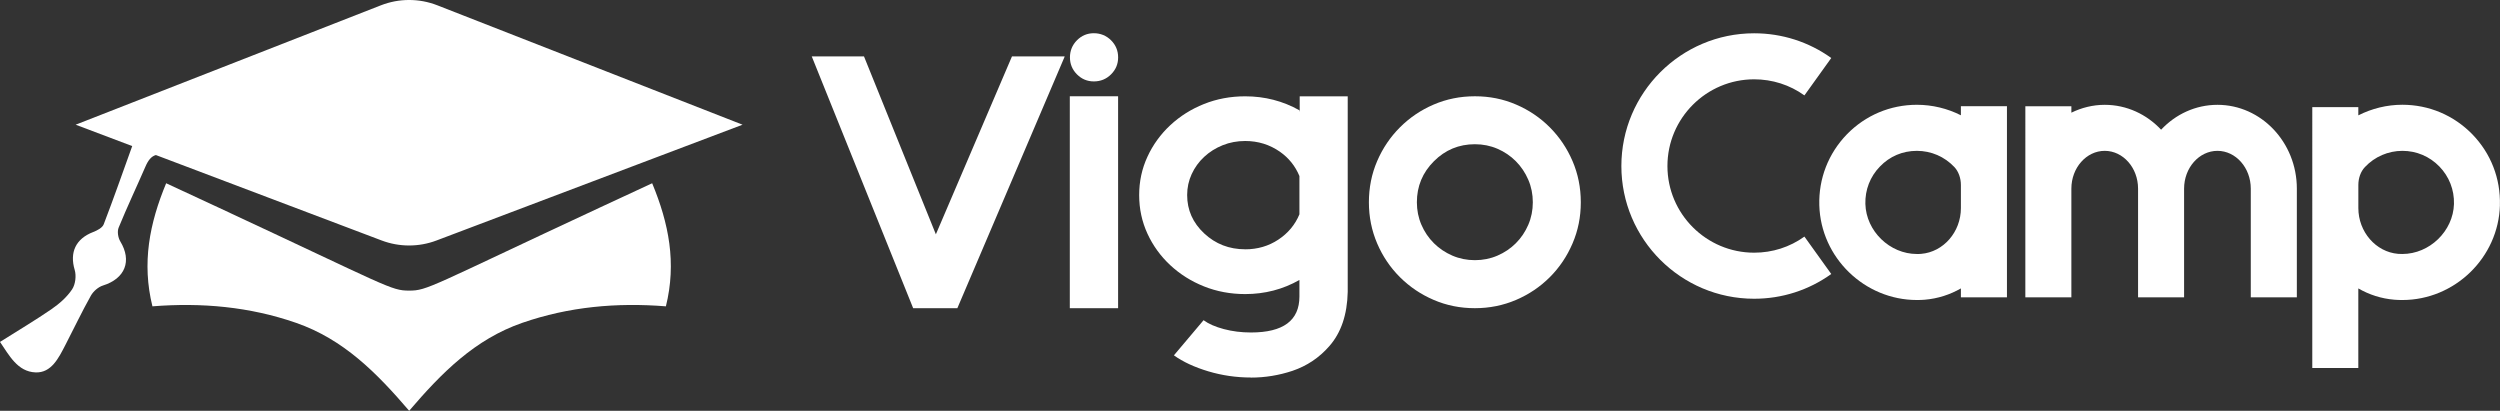 <?xml version="1.0" encoding="UTF-8"?>
<svg id="Layer_2" xmlns="http://www.w3.org/2000/svg" viewBox="0 0 728.38 119.69">
  <rect x="0" y="0" width="728.38" height="119.69" fill="#333333" stroke="none"/>
  <defs>
    <style>
      .cls-1 {
        fill: #fff;
      }
    </style>
  </defs>
  <g id="Layer_1-2" data-name="Layer_1">
    <g>
      <path class="cls-1" d="M485.81,48.38c0,13.92,11.33,25.24,25.27,25.24,5.31,0,10.37-1.62,14.64-4.69l7.82,10.9c-6.57,4.72-14.34,7.21-22.47,7.21-21.33,0-38.68-17.34-38.68-38.66s17.35-38.68,38.68-38.68c8.13,0,15.9,2.49,22.47,7.2l-7.82,10.9c-4.27-3.07-9.34-4.69-14.64-4.69-13.93,0-25.27,11.34-25.27,25.26Z"/>
      <path class="cls-1" d="M584.73,30.96v55.67h-13.42v-2.6s0,0,0,0c-3.15,1.81-6.71,2.97-10.49,3.29-.76.07-1.56.09-2.32.09-15.27,0-28.02-12.36-28.44-27.61-.22-7.76,2.64-15.09,8.03-20.66,5.41-5.55,12.65-8.61,20.39-8.61,4.49,0,8.9,1.07,12.83,3.06,0,0,0,0,0,0v-2.64h13.42ZM571.31,53.9c0-2.03-.69-3.93-1.9-5.23-2.88-3.04-6.75-4.72-10.93-4.72s-7.92,1.61-10.75,4.56c-2.86,2.93-4.36,6.8-4.25,10.91.22,7.91,7.09,14.58,15.02,14.58.42.02.83-.02,1.23-.04,6.51-.54,11.58-6.39,11.58-13.33v-6.73Z"/>
      <path class="cls-1" d="M669.19,54.96v31.67h-13.42v-31.67c0-6.07-4.36-11.01-9.71-11.01s-9.72,4.94-9.72,11.01v31.67h-13.41v-31.67c0-6.07-4.36-11.01-9.71-11.01s-9.72,4.94-9.72,11.01v31.67h-13.41V30.97h13.41v1.86c2.96-1.45,6.24-2.29,9.72-2.29,6.42,0,12.23,2.78,16.42,7.25,4.19-4.47,10.01-7.25,16.42-7.25,12.75,0,23.13,10.96,23.13,24.42Z"/>
      <path class="cls-1" d="M728.36,59.8c-.42,15.25-13.17,27.61-28.42,27.61-.78,0-1.56-.02-2.35-.09-3.8-.31-7.36-1.48-10.49-3.29h0v23.18h-13.41V31.21h13.41v2.4h0c3.96-2.01,8.36-3.09,12.83-3.09,7.74,0,14.98,3.06,20.39,8.61,5.41,5.57,8.25,12.9,8.03,20.66ZM714.97,59.42c.11-4.11-1.41-7.98-4.25-10.91-2.86-2.95-6.69-4.56-10.78-4.56s-8.05,1.68-10.91,4.72c-1.23,1.3-1.92,3.2-1.92,5.23v6.73c0,6.93,5.1,12.79,11.58,13.33.4.02.78.04,1.23.04,7.94,0,14.82-6.66,15.05-14.58Z"/>
    </g>
    <g>
      <path class="cls-1" d="M294.86,16.44h15.26l.08.04-31.27,73.31h-12.88l-29.54-73.35h15.22l20.94,51.83,22.17-51.83Z"/>
      <path class="cls-1" d="M325.76,28.04v61.75h-14.07V28.04h14.07ZM318.69,23.72c-1.92,0-3.56-.69-4.92-2.06-1.36-1.37-2.04-3.02-2.04-4.94s.68-3.61,2.04-4.98c1.36-1.37,3-2.06,4.92-2.06s3.65.69,5.02,2.06c1.37,1.37,2.06,3.03,2.06,4.98s-.69,3.57-2.06,4.94c-1.37,1.37-3.04,2.06-5.02,2.06Z"/>
      <path class="cls-1" d="M364.48,109.99c-4.28,0-8.43-.6-12.46-1.81-4.03-1.21-7.36-2.76-10-4.65l8.64-10.24c1.45,1.07,3.42,1.93,5.9,2.59,2.48.66,5.12.99,7.92.99,9.41,0,14.11-3.5,14.11-10.49v-4.81c-4.83,2.74-10.09,4.11-15.8,4.11-4.28,0-8.28-.75-12.01-2.24-3.73-1.49-7.01-3.56-9.83-6.19-2.82-2.63-5.04-5.69-6.64-9.17-1.6-3.48-2.41-7.23-2.41-11.23s.8-7.71,2.41-11.19c1.6-3.48,3.82-6.54,6.64-9.17,2.82-2.63,6.1-4.7,9.83-6.19,3.73-1.49,7.73-2.24,12.01-2.24,5.7,0,10.97,1.36,15.8,4.07v.29l.08.04v-4.4h13.99v56.98c-.14,6.64-1.93,11.92-5.39,15.84-2.93,3.35-6.5,5.73-10.7,7.16-3.98,1.32-8.01,1.97-12.09,1.97ZM362.79,72.64c3.59,0,6.81-.94,9.65-2.82,2.84-1.88,4.89-4.34,6.15-7.38v-11.15c-1.21-2.91-3.1-5.27-5.68-7.08-2.99-2.08-6.36-3.13-10.12-3.13-2.33,0-4.52.41-6.56,1.23-2.04.82-3.84,1.95-5.39,3.39-1.55,1.44-2.76,3.11-3.64,5.02-.88,1.91-1.32,3.94-1.32,6.11,0,4.36,1.65,8.08,4.96,11.17,3.3,3.09,7.29,4.63,11.95,4.63Z"/>
      <path class="cls-1" d="M429.72,89.79c-4.28,0-8.28-.8-12.01-2.41-3.73-1.6-7.01-3.81-9.83-6.62-2.82-2.81-5.04-6.09-6.64-9.83-1.6-3.74-2.41-7.74-2.41-11.99s.8-8.28,2.41-12.01c1.6-3.73,3.82-7.01,6.64-9.83,2.82-2.82,6.1-5.04,9.83-6.64,3.73-1.6,7.73-2.41,12.01-2.41s8.25.8,11.99,2.41c3.74,1.6,7.02,3.82,9.83,6.64,2.81,2.82,5.02,6.1,6.62,9.83,1.6,3.73,2.41,7.73,2.41,12.01s-.8,8.25-2.41,11.99c-1.6,3.74-3.81,7.02-6.62,9.83-2.81,2.81-6.09,5.02-9.83,6.62-3.74,1.6-7.74,2.41-11.99,2.41ZM429.72,75.8c2.33,0,4.52-.44,6.56-1.32,2.04-.88,3.83-2.08,5.37-3.62,1.54-1.54,2.74-3.33,3.62-5.37.88-2.04,1.32-4.23,1.32-6.56s-.44-4.52-1.32-6.56c-.88-2.04-2.08-3.84-3.62-5.39-1.54-1.55-3.33-2.76-5.37-3.64-2.04-.88-4.23-1.32-6.56-1.32-4.66,0-8.65,1.65-11.95,4.96-3.31,3.3-4.96,7.29-4.96,11.95,0,2.33.44,4.52,1.32,6.56.88,2.04,2.09,3.83,3.64,5.37,1.55,1.54,3.35,2.74,5.39,3.62,2.04.88,4.23,1.32,6.56,1.32Z"/>
    </g>
    <g>
      <path class="cls-1" d="M190.01,53.39c-3.37,1.56-8.74,4.05-15.31,7.11-49.55,23.09-50.16,24.17-55.49,24.17s-5.94-1.08-55.49-24.17c-6.58-3.07-11.94-5.55-15.31-7.11-4.85,11.7-7.13,23.19-4,35.86,14.38-1.14,28.3.12,41.82,4.8,13.87,4.8,23.56,14.63,32.98,25.63,9.42-11,19.11-20.83,32.98-25.63,13.52-4.68,27.44-5.95,41.82-4.8,3.14-12.68.85-24.17-4-35.86Z"/>
      <path class="cls-1" d="M127.43,1.55c-5.29-2.07-11.17-2.07-16.46,0L22.04,36.33l16.48,6.23c-2.86,7.97-5.48,15.44-8.31,22.81-.39,1.01-1.91,1.79-3.08,2.24-5.1,1.97-6.88,5.94-5.37,11.02.51,1.71.22,4.22-.75,5.67-1.5,2.25-3.69,4.18-5.95,5.73-4.76,3.29-9.76,6.24-15.06,9.59,2.68,3.91,5.11,8.67,10.34,8.88,4.64.2,6.76-4.23,8.7-7.97,2.48-4.78,4.79-9.67,7.43-14.37.71-1.28,2.16-2.55,3.54-2.98,6.45-2.01,8.49-7.16,5.04-12.85-.65-1.07-.94-2.9-.48-4.01,2.45-5.99,5.23-11.85,7.81-17.79.81-1.89,1.75-3.01,3.04-3.36l65.78,24.89c5.15,1.95,10.84,1.95,15.99,0l89.16-33.73L127.43,1.55Z"/>
    </g>
  </g>
</svg>